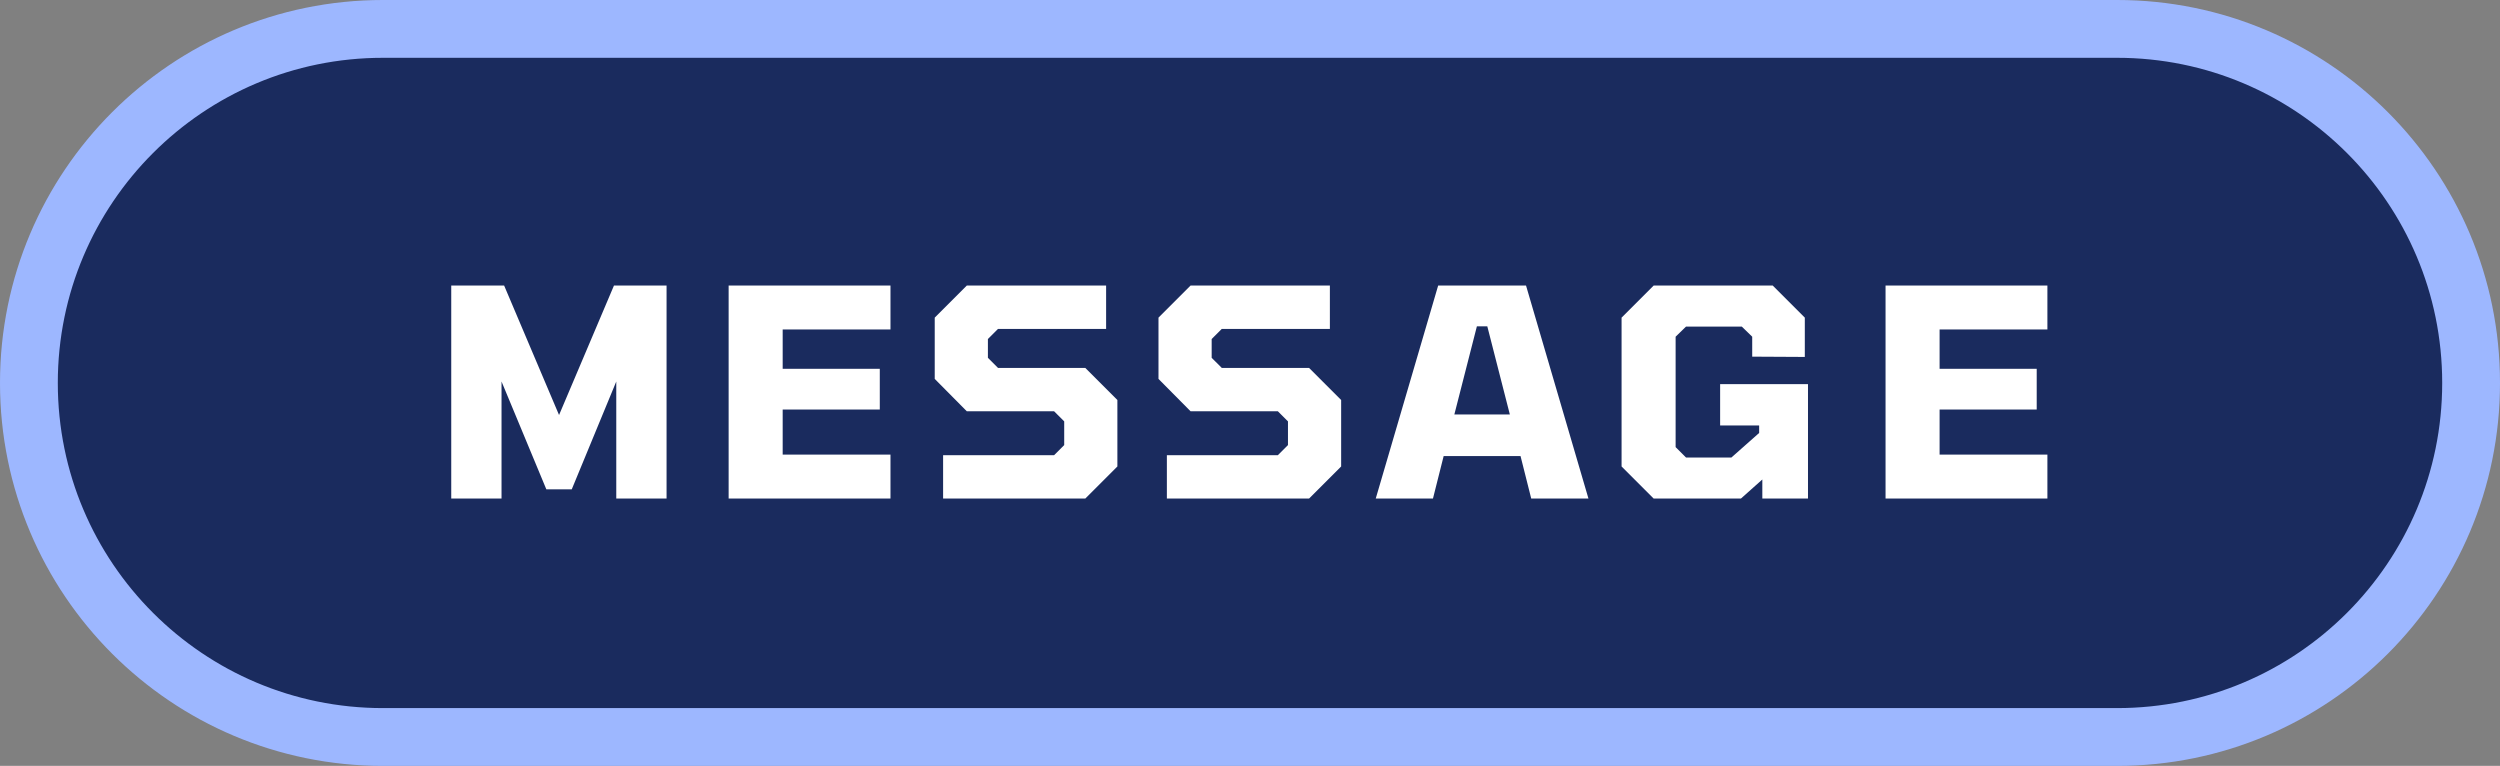 <svg width="346" height="106" viewBox="0 0 346 106" fill="none" xmlns="http://www.w3.org/2000/svg">
<rect x="0" y="0" width="346" height="106" fill="#808080" stroke="none"/>
<path d="M4 53C4 25.938 25.938 4 53 4H293C320.062 4 342 25.938 342 53C342 80.062 320.062 102 293 102H53C25.938 102 4 80.062 4 53Z" fill="#1A2B5E" stroke="#9DB7FF" stroke-width="8"/>
<path d="M62.452 69V39.52H69.772L77.372 57.44L84.972 39.52H92.252V69H85.292V52.8L79.132 67.72H75.612L69.412 52.8V69H62.452ZM100.843 69V39.52H123.243V45.6H108.323V51.04H121.763V56.68H108.323V62.92H123.243V69H100.843ZM130.526 69V63H145.886L147.286 61.6V58.32L145.886 56.92H133.806L129.366 52.44V43.96L133.806 39.52H153.086V45.52H138.126L136.726 46.92V49.52L138.126 50.92H150.206L154.646 55.36V64.56L150.206 69H130.526ZM161.495 69V63H176.855L178.255 61.6V58.32L176.855 56.92H164.775L160.335 52.44V43.96L164.775 39.52H184.055V45.52H169.095L167.695 46.92V49.52L169.095 50.92H181.175L185.615 55.36V64.56L181.175 69H161.495ZM190.402 69L199.042 39.52H211.202L219.842 69H211.922L210.442 63.12H199.802L198.322 69H190.402ZM201.282 57.36H208.962L205.842 45.16H204.402L201.282 57.36ZM228.866 69L224.426 64.56V43.96L228.866 39.52H245.346L249.786 43.96V49.4L242.506 49.36V46.6L241.066 45.2H233.346L231.906 46.6V61.88L233.346 63.32H239.626L243.466 59.92V58.88H238.066V53.16H250.226V69H243.906V66.36L240.946 69H228.866ZM260.96 69V39.52H283.36V45.6H268.44V51.04H281.88V56.68H268.44V62.92H283.36V69H260.96Z" fill="white"/>
</svg>

